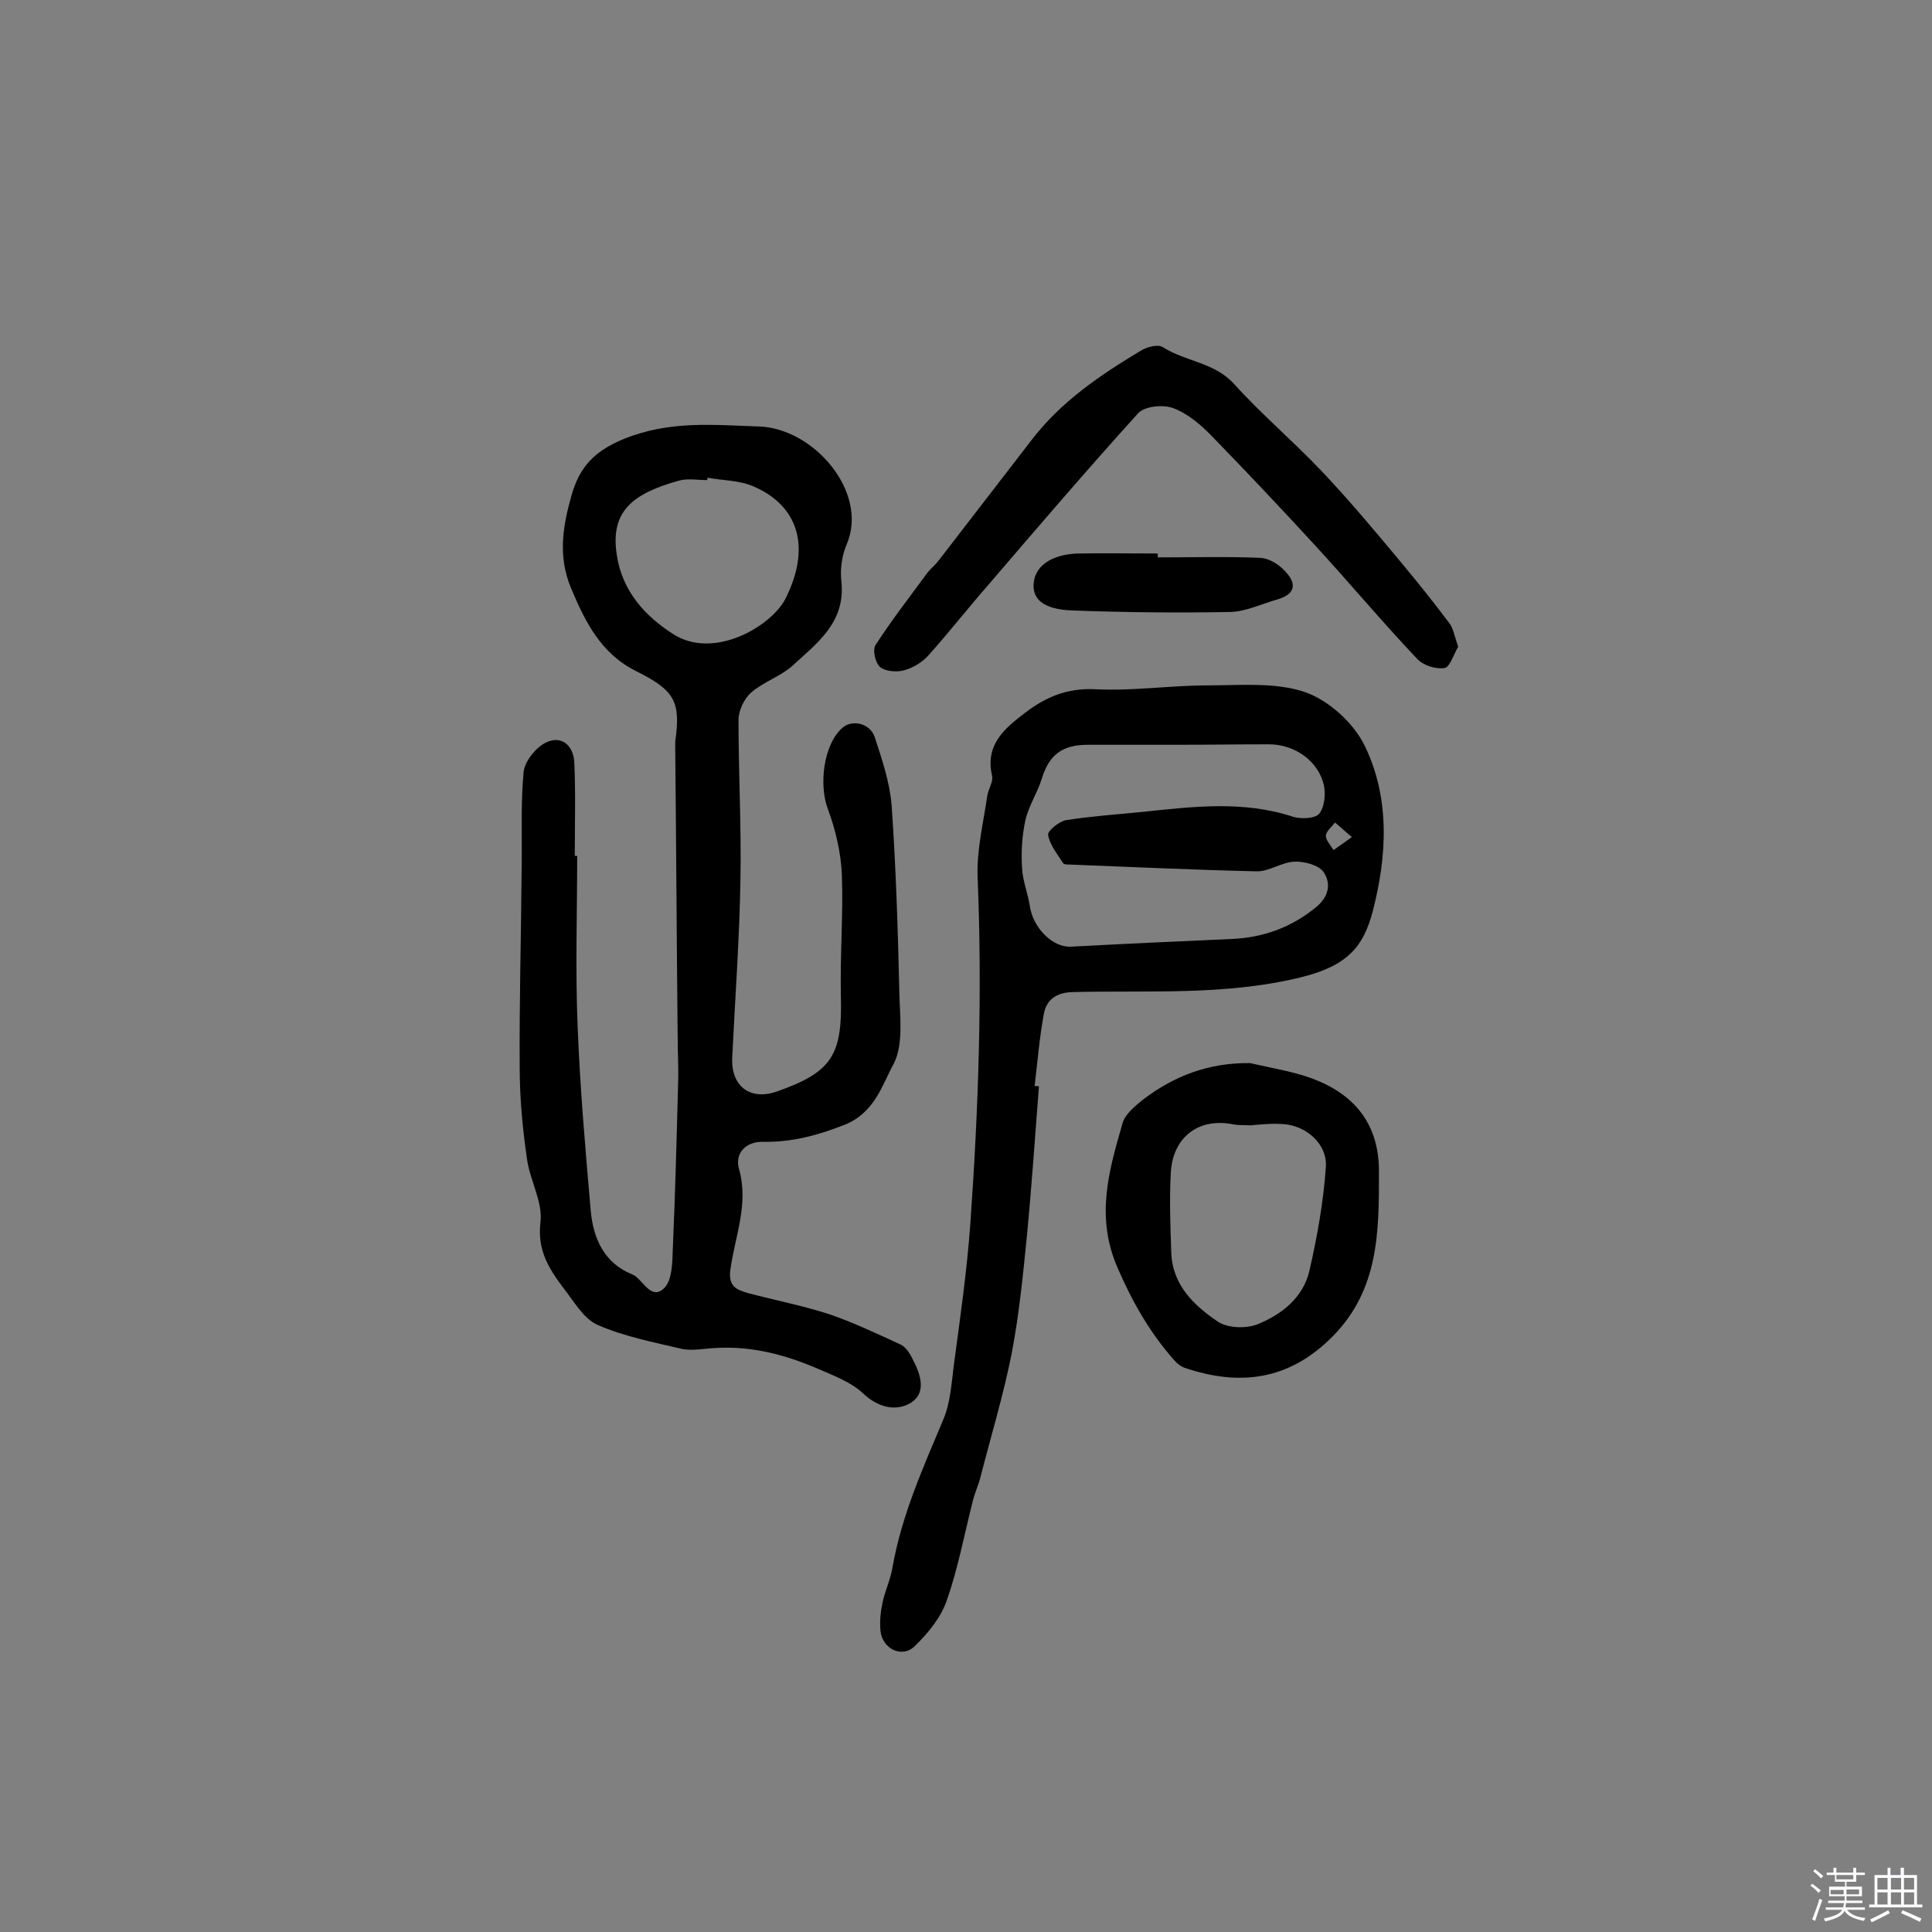 <svg enable-background="new 0 0 400 400" viewBox="0 0 400 400" xmlns="http://www.w3.org/2000/svg"><rect x="0" y="0" width="400" height="400" fill="#808080" stroke="none"/><path d="m374.8 390.4.4-.4c.7.5 1.3 1 1.8 1.4l-.5.5c-.5-.6-1.1-1.1-1.7-1.5zm1 7.3-.6-.3c.5-1.4 1.1-2.8 1.5-4.3.2.1.4.2.6.3-.5 1.3-1 2.8-1.5 4.3zm-.4-10.3.4-.4c.4.3 1 .8 1.7 1.4l-.5.5c-.4-.5-1-1-1.6-1.5zm2.5.3h1.7v-1h.6v1h3.5v-1h.6v1h1.8v.5h-1.8v1.4h-2v1h3.2v2h-3.2v.9h3.3v.5h-3.4c0 .3-.1.6-.1.9h4v.5h-3.7c.7.9 1.9 1.5 3.8 1.7-.1.2-.2.4-.3.6-2.1-.4-3.5-1.1-4-2.1-.4 1-1.8 1.7-4 2.2-.1-.2-.2-.4-.3-.6 2.1-.4 3.4-1 3.8-1.8h-3.4v-.5h3.6c.1-.3.1-.6.2-.9h-3.3v-.5h3.4c0-.3 0-.6 0-.9h-3.2v-2h3.3v-1h-2.1v-1.4h-1.7v-.5zm1.1 3.5v1h2.7c0-.3 0-.4 0-.4 0-.1 0-.2 0-.2 0-.1 0-.2 0-.3h-2.7zm1.2-3v.9h3.5v-.9zm4.7 3h-2.6v.6.4h2.6z" fill="#fbfafc"/><path d="m393.6 386.7h.6v1.5h2.7v6.1h1.1v.6h-11v-.6h1.1v-6.1h2.7v-1.5h.6v1.5h2.1v-1.5zm-2.7 8.8.4.6c-1.2.6-2.5 1.3-3.8 1.9-.1-.2-.2-.4-.3-.6 1.2-.6 2.5-1.2 3.7-1.9zm-2.2-6.7v2.4h2.1v-2.4zm0 3v2.5h2.1v-2.5zm2.8-3v2.4h2.1v-2.4zm0 3v2.5h2.1v-2.5zm6 6.1c-1.4-.7-2.7-1.3-3.9-1.8l.3-.6c1.5.6 2.7 1.2 3.9 1.7zm-1.2-9.1h-2.1v2.4h2.1zm-2.1 3v2.5h2.1v-2.5z" fill="#fbfafc"/><g fill="#010000"><path d="m119.5 177.2c0 11.8-.4 23.7.1 35.5.5 12.7 1.6 25.3 2.7 37.9.5 5.7 2.7 10.9 8.7 13.3.1.1.3.1.4.2 1.9 1.3 3.6 5.2 6.2 2.5 1.6-1.7 1.6-5.3 1.7-8.1.5-11.5.8-22.9 1.1-34.4.1-3.2-.1-6.5-.1-9.7-.2-19.8-.3-39.6-.5-59.4 0-.5 0-1 0-1.5 1.2-8.3-.2-10.6-8-14.5-7.3-3.6-10.6-10.1-13.6-17.3-2.8-6.7-1.6-13.1.2-19.4 1.6-5.4 4.4-8.8 10.7-11.4 9.6-3.9 18.6-2.9 28.1-2.6 11.3.4 22.7 13.6 18.1 24.4-1 2.3-1.4 5.2-1.1 7.7.9 8.5-5.1 12.8-10.2 17.5-2.5 2.2-6 3.3-8.5 5.5-1.5 1.3-2.6 3.8-2.6 5.7 0 11 .6 22 .4 33-.2 12.3-1.1 24.5-1.7 36.8-.3 6 3.7 9 9.2 7.1 11.4-4 13.6-7.5 13.3-19.6-.2-8.4.5-16.9.2-25.3-.2-4.6-1.3-9.3-2.9-13.6-1.9-5-.9-13.4 3-16.8 2-1.8 5.7-1 6.7 1.9 1.5 4.6 3.1 9.3 3.5 14.1.9 12.9 1.3 25.8 1.6 38.8.1 5 .9 10.8-1.2 14.8-2.4 4.4-3.9 10.1-10.2 12.6-5.6 2.2-10.9 3.6-16.8 3.5-3.7-.1-5.9 2.5-5 5.6 2.1 7.4-.9 14.1-1.8 21-.4 3.3 1.2 4 3.6 4.7 5.6 1.5 11.4 2.6 16.9 4.4 5 1.7 9.8 4 14.6 6.2 1.2.5 2.1 1.9 2.7 3.2 1.7 3.2 2.9 7.1-.7 9.1-3 1.6-6.5.8-9.6-2.1-2.4-2.3-5.9-3.6-9.1-5-6.9-3-14-4.9-21.6-4.4-2.2.1-4.6.6-6.7.2-6-1.4-12.1-2.6-17.6-5-2.9-1.3-4.9-4.9-7.1-7.7-3-4-5.4-7.8-4.7-13.6.5-4.2-2.2-8.6-2.8-13.1-.9-6.2-1.5-12.5-1.5-18.8-.1-13.8.3-27.5.4-41.3.1-6.6-.2-13.3.4-19.9.2-2.2 2.4-5 4.5-6.1 3.3-1.7 5.8.5 6 4 .3 6.5.1 13 .1 19.4zm27-78.3c0 .2-.1.4-.1.5-1.9 0-4-.4-5.8.1-9.7 2.7-14.3 6.4-12.9 15.4 1.1 7.5 5.9 12.7 11.7 16.4 8.5 5.4 20.3-1.7 23.2-7.3 5.3-10.5 2.9-19.2-6.6-23.3-3-1.3-6.4-1.2-9.5-1.8z"/><path d="m215.1 224.9c-.8 10.4-1.5 20.7-2.5 31.1-.8 8-1.6 16.1-3.1 24-1.7 8.7-4.3 17.2-6.5 25.8-.4 1.6-1.1 3.1-1.5 4.6-1.8 7-3.1 14.2-5.5 21-1.2 3.5-3.9 6.8-6.6 9.4-2.6 2.6-6.7.6-7.1-3.1-.2-1.9 0-3.9.4-5.8.5-2.5 1.7-4.9 2.1-7.5 1.9-10.7 6.3-20.5 10.5-30.5 1.5-3.5 1.7-7.6 2.2-11.4 1.3-9.7 2.7-19.4 3.4-29.2 1.7-23.9 2.5-47.8 1.5-71.8-.2-5.5 1.2-11.2 2-16.7.2-1.4 1.3-3 1-4.2-1.5-6.4 2.6-9.8 6.8-13 4.3-3.3 8.8-5.2 14.6-4.9 7.7.4 15.5-.8 23.3-.8 6.7 0 14-.7 20.1 1.4 4.9 1.7 10.1 6.4 12.4 11.2 5.2 10.8 4.6 22.7 1.6 34.2-1.9 7.2-5.1 11.2-14.7 13.6-15.8 3.9-31.6 2.7-47.5 3.1-3.3.1-5.4 1.6-5.9 4.6-.9 4.9-1.3 9.9-1.9 14.9.3-.1.6 0 .9 0zm28.6-70.7c-6.2 0-12.3 0-18.5 0-5.3 0-8 2.1-9.5 7-.9 2.9-2.7 5.6-3.4 8.6-.7 3.2-.9 6.6-.7 9.8.1 2.7 1.2 5.3 1.6 7.9.6 4.5 4.7 8.7 8.5 8.5 11.1-.6 22.3-1.1 33.4-1.6 6.5-.3 12.3-2.4 17.4-6.6 2.7-2.2 3.1-5 1.5-7.3-1-1.4-4-2.2-6-2.1-2.7.1-5.3 2.1-7.9 2-12.9-.3-25.7-.9-38.6-1.4-.5 0-1.2 0-1.4-.3-1.2-1.9-2.7-3.7-3.1-5.8-.2-.8 2.2-2.8 3.7-3.1 5.2-.8 10.6-1.2 15.8-1.7 10.4-1.1 20.9-2.4 31.2 1 1.6.5 4.5.4 5.4-.6 1.1-1.3 1.4-4 1-5.9-1.1-5-6-8.5-11.4-8.5-6.4 0-12.7.1-19 .1zm36.2 19.1c-1.6-1.3-2.5-2.2-3.5-3-.7.9-1.8 1.8-1.9 2.7 0 1 1 2 1.6 3 1-.7 2.1-1.5 3.8-2.7z"/><path d="m301.9 133.9c-.9 1.5-1.7 4.2-2.8 4.4-1.8.3-4.4-.5-5.7-1.9-7.4-7.8-14.3-16.1-21.6-24-6.8-7.4-13.8-14.8-20.8-22-2.3-2.4-5.1-4.8-8.1-5.9-2.1-.8-6-.4-7.3 1.1-10.5 11.6-20.7 23.5-30.9 35.4-4.2 4.8-8.2 9.9-12.4 14.6-1.3 1.5-3.3 2.7-5.2 3.2-1.5.4-3.8.2-4.9-.7-1-.9-1.6-3.6-.9-4.6 3.3-5.1 7.1-10 10.7-14.9.7-.9 1.6-1.6 2.3-2.5 6.4-8.3 12.8-16.6 19.2-24.9 6.1-8 14.2-13.5 22.7-18.6 1.3-.8 3.6-1.4 4.6-.7 4.7 3 10.7 3.1 14.8 7.7 5.6 6.2 12 11.6 17.8 17.7 5.9 6.2 11.4 12.8 16.9 19.4 3.4 4.1 6.7 8.2 9.9 12.5.7 1 1 2.7 1.7 4.7z"/><path d="m258.8 220.1c4.3 1 8.8 1.7 12.9 3.2 8.8 3.3 13.9 9.5 13.8 19.5 0 12.2 0 24.2-9.6 33.9-8.9 9-19.1 10.4-30.6 6.5-.9-.3-1.7-1-2.3-1.7-5-5.7-8.6-12-11.7-19.2-4.5-10.5-1.7-20 1.1-29.7.5-1.9 2.5-3.5 4.2-4.9 6.4-4.9 13.6-7.7 22.2-7.6zm.1 12.9c-1.3-.1-2.4 0-3.5-.2-7.3-1.5-12.6 2.7-13 10-.3 5.5-.1 11 .1 16.5.2 6.7 4.7 11 9.6 14.3 2 1.4 5.9 1.5 8.2.6 5-2 9.5-5.5 10.8-11.1 1.6-7 2.9-14.2 3.4-21.4.4-5-4.4-9-9.5-9-2-.1-4.1.1-6.1.3z"/><path d="m239.7 115.4c7.1 0 14.2-.2 21.3.1 1.7.1 3.7 1.3 4.9 2.6 2.5 2.5 2.6 4.8-1.4 6-3.2.9-6.5 2.5-9.7 2.6-10.8.2-21.7.1-32.5-.3-3.6-.1-8.6-.9-8.3-5.5.3-4.4 4.8-6.2 9.2-6.3 5.5-.1 11 0 16.5 0z"/></g></svg>